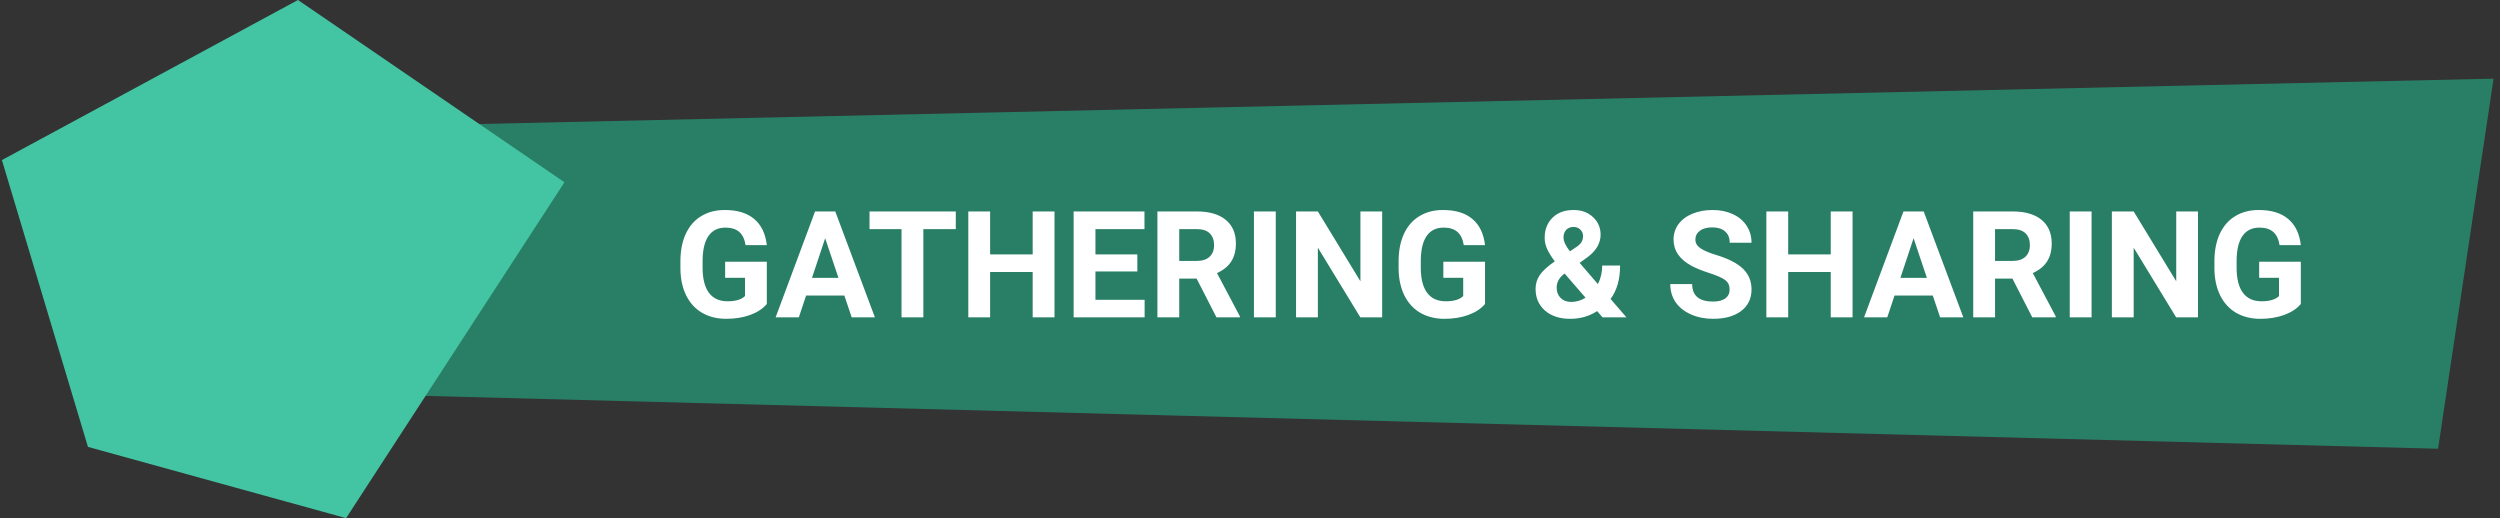 <svg width="386" height="80" viewBox="0 0 386 80" fill="none" xmlns="http://www.w3.org/2000/svg">
<rect x="0" y="0" width="386" height="80" fill="#333333" stroke="none"/>
<path d="M63.15 20.428L74.15 19.143L385.007 12.143L376.436 69.286L50.007 60.714L63.15 20.428Z" fill="#297F66"/>
<path d="M0.293 24.714L46.007 0L87.15 28.143L53.436 80L13.579 69L0.293 24.714Z" fill="#43C5A3"/>
<path d="M118.397 46.934C117.791 47.66 116.934 48.225 115.826 48.629C114.718 49.026 113.49 49.225 112.142 49.225C110.727 49.225 109.484 48.918 108.414 48.304C107.35 47.682 106.527 46.784 105.943 45.608C105.366 44.433 105.071 43.052 105.056 41.464V40.352C105.056 38.72 105.329 37.309 105.875 36.119C106.43 34.921 107.223 34.007 108.256 33.378C109.297 32.742 110.514 32.424 111.906 32.424C113.845 32.424 115.361 32.888 116.455 33.816C117.548 34.737 118.195 36.081 118.397 37.848H115.118C114.968 36.912 114.635 36.227 114.119 35.793C113.61 35.359 112.906 35.142 112.007 35.142C110.862 35.142 109.99 35.572 109.391 36.433C108.792 37.294 108.488 38.574 108.481 40.274V41.318C108.481 43.033 108.807 44.328 109.458 45.204C110.109 46.08 111.064 46.518 112.322 46.518C113.587 46.518 114.489 46.248 115.028 45.709V42.891H111.962V40.409H118.397V46.934ZM130.369 45.631H124.462L123.339 49H119.756L125.843 32.648H128.965L135.086 49H131.503L130.369 45.631ZM125.372 42.902H129.459L127.404 36.781L125.372 42.902ZM147.574 35.377H142.565V49H139.196V35.377H134.255V32.648H147.574V35.377ZM162.814 49H159.445V41.992H152.875V49H149.506V32.648H152.875V39.274H159.445V32.648H162.814V49ZM175.605 41.914H169.137V46.294H176.729V49H165.768V32.648H176.706V35.377H169.137V39.274H175.605V41.914ZM184.758 43.014H182.074V49H178.705V32.648H184.781C186.712 32.648 188.202 33.079 189.25 33.94C190.299 34.801 190.823 36.018 190.823 37.59C190.823 38.705 190.579 39.638 190.093 40.386C189.614 41.127 188.884 41.719 187.903 42.161L191.44 48.843V49H187.824L184.758 43.014ZM182.074 40.285H184.792C185.638 40.285 186.293 40.072 186.757 39.645C187.222 39.211 187.454 38.616 187.454 37.859C187.454 37.088 187.233 36.482 186.791 36.04C186.357 35.598 185.687 35.377 184.781 35.377H182.074V40.285ZM196.977 49H193.608V32.648H196.977V49ZM213.407 49H210.038L203.479 38.241V49H200.11V32.648H203.479L210.049 43.43V32.648H213.407V49ZM229.287 46.934C228.681 47.66 227.823 48.225 226.715 48.629C225.607 49.026 224.379 49.225 223.032 49.225C221.617 49.225 220.374 48.918 219.303 48.304C218.24 47.682 217.417 46.784 216.833 45.608C216.256 44.433 215.96 43.052 215.945 41.464V40.352C215.945 38.72 216.219 37.309 216.765 36.119C217.319 34.921 218.113 34.007 219.146 33.378C220.187 32.742 221.403 32.424 222.796 32.424C224.735 32.424 226.251 32.888 227.344 33.816C228.437 34.737 229.085 36.081 229.287 37.848H226.008C225.858 36.912 225.525 36.227 225.008 35.793C224.499 35.359 223.795 35.142 222.897 35.142C221.751 35.142 220.879 35.572 220.28 36.433C219.681 37.294 219.378 38.574 219.371 40.274V41.318C219.371 43.033 219.696 44.328 220.348 45.204C220.999 46.08 221.954 46.518 223.211 46.518C224.477 46.518 225.379 46.248 225.918 45.709V42.891H222.852V40.409H229.287V46.934ZM237.092 44.598C237.092 43.842 237.302 43.141 237.721 42.498C238.148 41.854 238.927 41.139 240.057 40.352C239.57 39.701 239.189 39.091 238.912 38.522C238.635 37.946 238.496 37.346 238.496 36.725C238.496 35.452 238.897 34.419 239.698 33.626C240.506 32.824 241.592 32.424 242.955 32.424C244.175 32.424 245.174 32.787 245.953 33.513C246.739 34.239 247.132 35.145 247.132 36.231C247.132 37.534 246.473 38.683 245.156 39.679L243.898 40.588L246.717 43.868C247.159 42.999 247.379 42.041 247.379 40.993H250.142C250.142 43.119 249.652 44.841 248.671 46.159L251.119 49H247.436L246.593 48.034C245.388 48.828 244.003 49.225 242.438 49.225C240.821 49.225 239.526 48.802 238.552 47.956C237.579 47.102 237.092 45.983 237.092 44.598ZM242.595 46.619C243.374 46.619 244.111 46.402 244.808 45.968L241.584 42.239L241.349 42.408C240.682 42.977 240.349 43.647 240.349 44.418C240.349 45.069 240.555 45.601 240.967 46.013C241.386 46.417 241.929 46.619 242.595 46.619ZM241.405 36.68C241.405 37.242 241.734 37.949 242.393 38.803L243.258 38.23C243.7 37.946 244.003 37.669 244.167 37.399C244.34 37.129 244.426 36.807 244.426 36.433C244.426 36.059 244.287 35.733 244.01 35.456C243.733 35.179 243.378 35.041 242.943 35.041C242.479 35.041 242.105 35.19 241.82 35.49C241.543 35.789 241.405 36.186 241.405 36.68ZM267.055 44.71C267.055 44.074 266.831 43.587 266.381 43.25C265.932 42.906 265.124 42.546 263.956 42.172C262.788 41.79 261.863 41.416 261.182 41.049C259.325 40.046 258.396 38.694 258.396 36.995C258.396 36.111 258.644 35.325 259.138 34.636C259.639 33.94 260.354 33.397 261.283 33.008C262.219 32.618 263.267 32.424 264.427 32.424C265.595 32.424 266.636 32.637 267.549 33.064C268.463 33.483 269.17 34.078 269.672 34.85C270.181 35.621 270.436 36.497 270.436 37.477H267.066C267.066 36.729 266.831 36.149 266.359 35.737C265.887 35.318 265.225 35.108 264.371 35.108C263.548 35.108 262.907 35.284 262.451 35.636C261.994 35.98 261.766 36.437 261.766 37.006C261.766 37.537 262.031 37.983 262.563 38.342C263.102 38.702 263.892 39.039 264.933 39.353C266.849 39.929 268.246 40.645 269.122 41.498C269.998 42.352 270.436 43.415 270.436 44.688C270.436 46.102 269.9 47.214 268.83 48.023C267.759 48.824 266.318 49.225 264.506 49.225C263.248 49.225 262.103 48.996 261.069 48.54C260.036 48.075 259.246 47.443 258.7 46.642C258.161 45.84 257.891 44.912 257.891 43.856H261.271C261.271 45.661 262.35 46.563 264.506 46.563C265.307 46.563 265.932 46.402 266.381 46.08C266.831 45.751 267.055 45.294 267.055 44.71ZM286.035 49H282.666V41.992H276.096V49H272.727V32.648H276.096V39.274H282.666V32.648H286.035V49ZM298.422 45.631H292.515L291.392 49H287.809L293.896 32.648H297.018L303.139 49H299.556L298.422 45.631ZM293.424 42.902H297.512L295.457 36.781L293.424 42.902ZM310.719 43.014H308.035V49H304.666V32.648H310.742C312.673 32.648 314.163 33.079 315.211 33.94C316.26 34.801 316.784 36.018 316.784 37.59C316.784 38.705 316.54 39.638 316.054 40.386C315.575 41.127 314.845 41.719 313.864 42.161L317.401 48.843V49H313.785L310.719 43.014ZM308.035 40.285H310.753C311.599 40.285 312.254 40.072 312.718 39.645C313.182 39.211 313.415 38.616 313.415 37.859C313.415 37.088 313.194 36.482 312.752 36.04C312.318 35.598 311.648 35.377 310.742 35.377H308.035V40.285ZM322.938 49H319.569V32.648H322.938V49ZM339.368 49H335.999L329.44 38.241V49H326.071V32.648H329.44L336.01 43.43V32.648H339.368V49ZM355.248 46.934C354.642 47.66 353.784 48.225 352.676 48.629C351.568 49.026 350.34 49.225 348.993 49.225C347.578 49.225 346.335 48.918 345.264 48.304C344.201 47.682 343.377 46.784 342.793 45.608C342.217 44.433 341.921 43.052 341.906 41.464V40.352C341.906 38.72 342.18 37.309 342.726 36.119C343.28 34.921 344.074 34.007 345.107 33.378C346.148 32.742 347.364 32.424 348.757 32.424C350.696 32.424 352.212 32.888 353.305 33.816C354.398 34.737 355.046 36.081 355.248 37.848H351.969C351.819 36.912 351.486 36.227 350.969 35.793C350.46 35.359 349.756 35.142 348.858 35.142C347.712 35.142 346.84 35.572 346.241 36.433C345.642 37.294 345.339 38.574 345.332 40.274V41.318C345.332 43.033 345.657 44.328 346.309 45.204C346.96 46.08 347.915 46.518 349.172 46.518C350.438 46.518 351.34 46.248 351.879 45.709V42.891H348.813V40.409H355.248V46.934Z" fill="white"/>
</svg>
